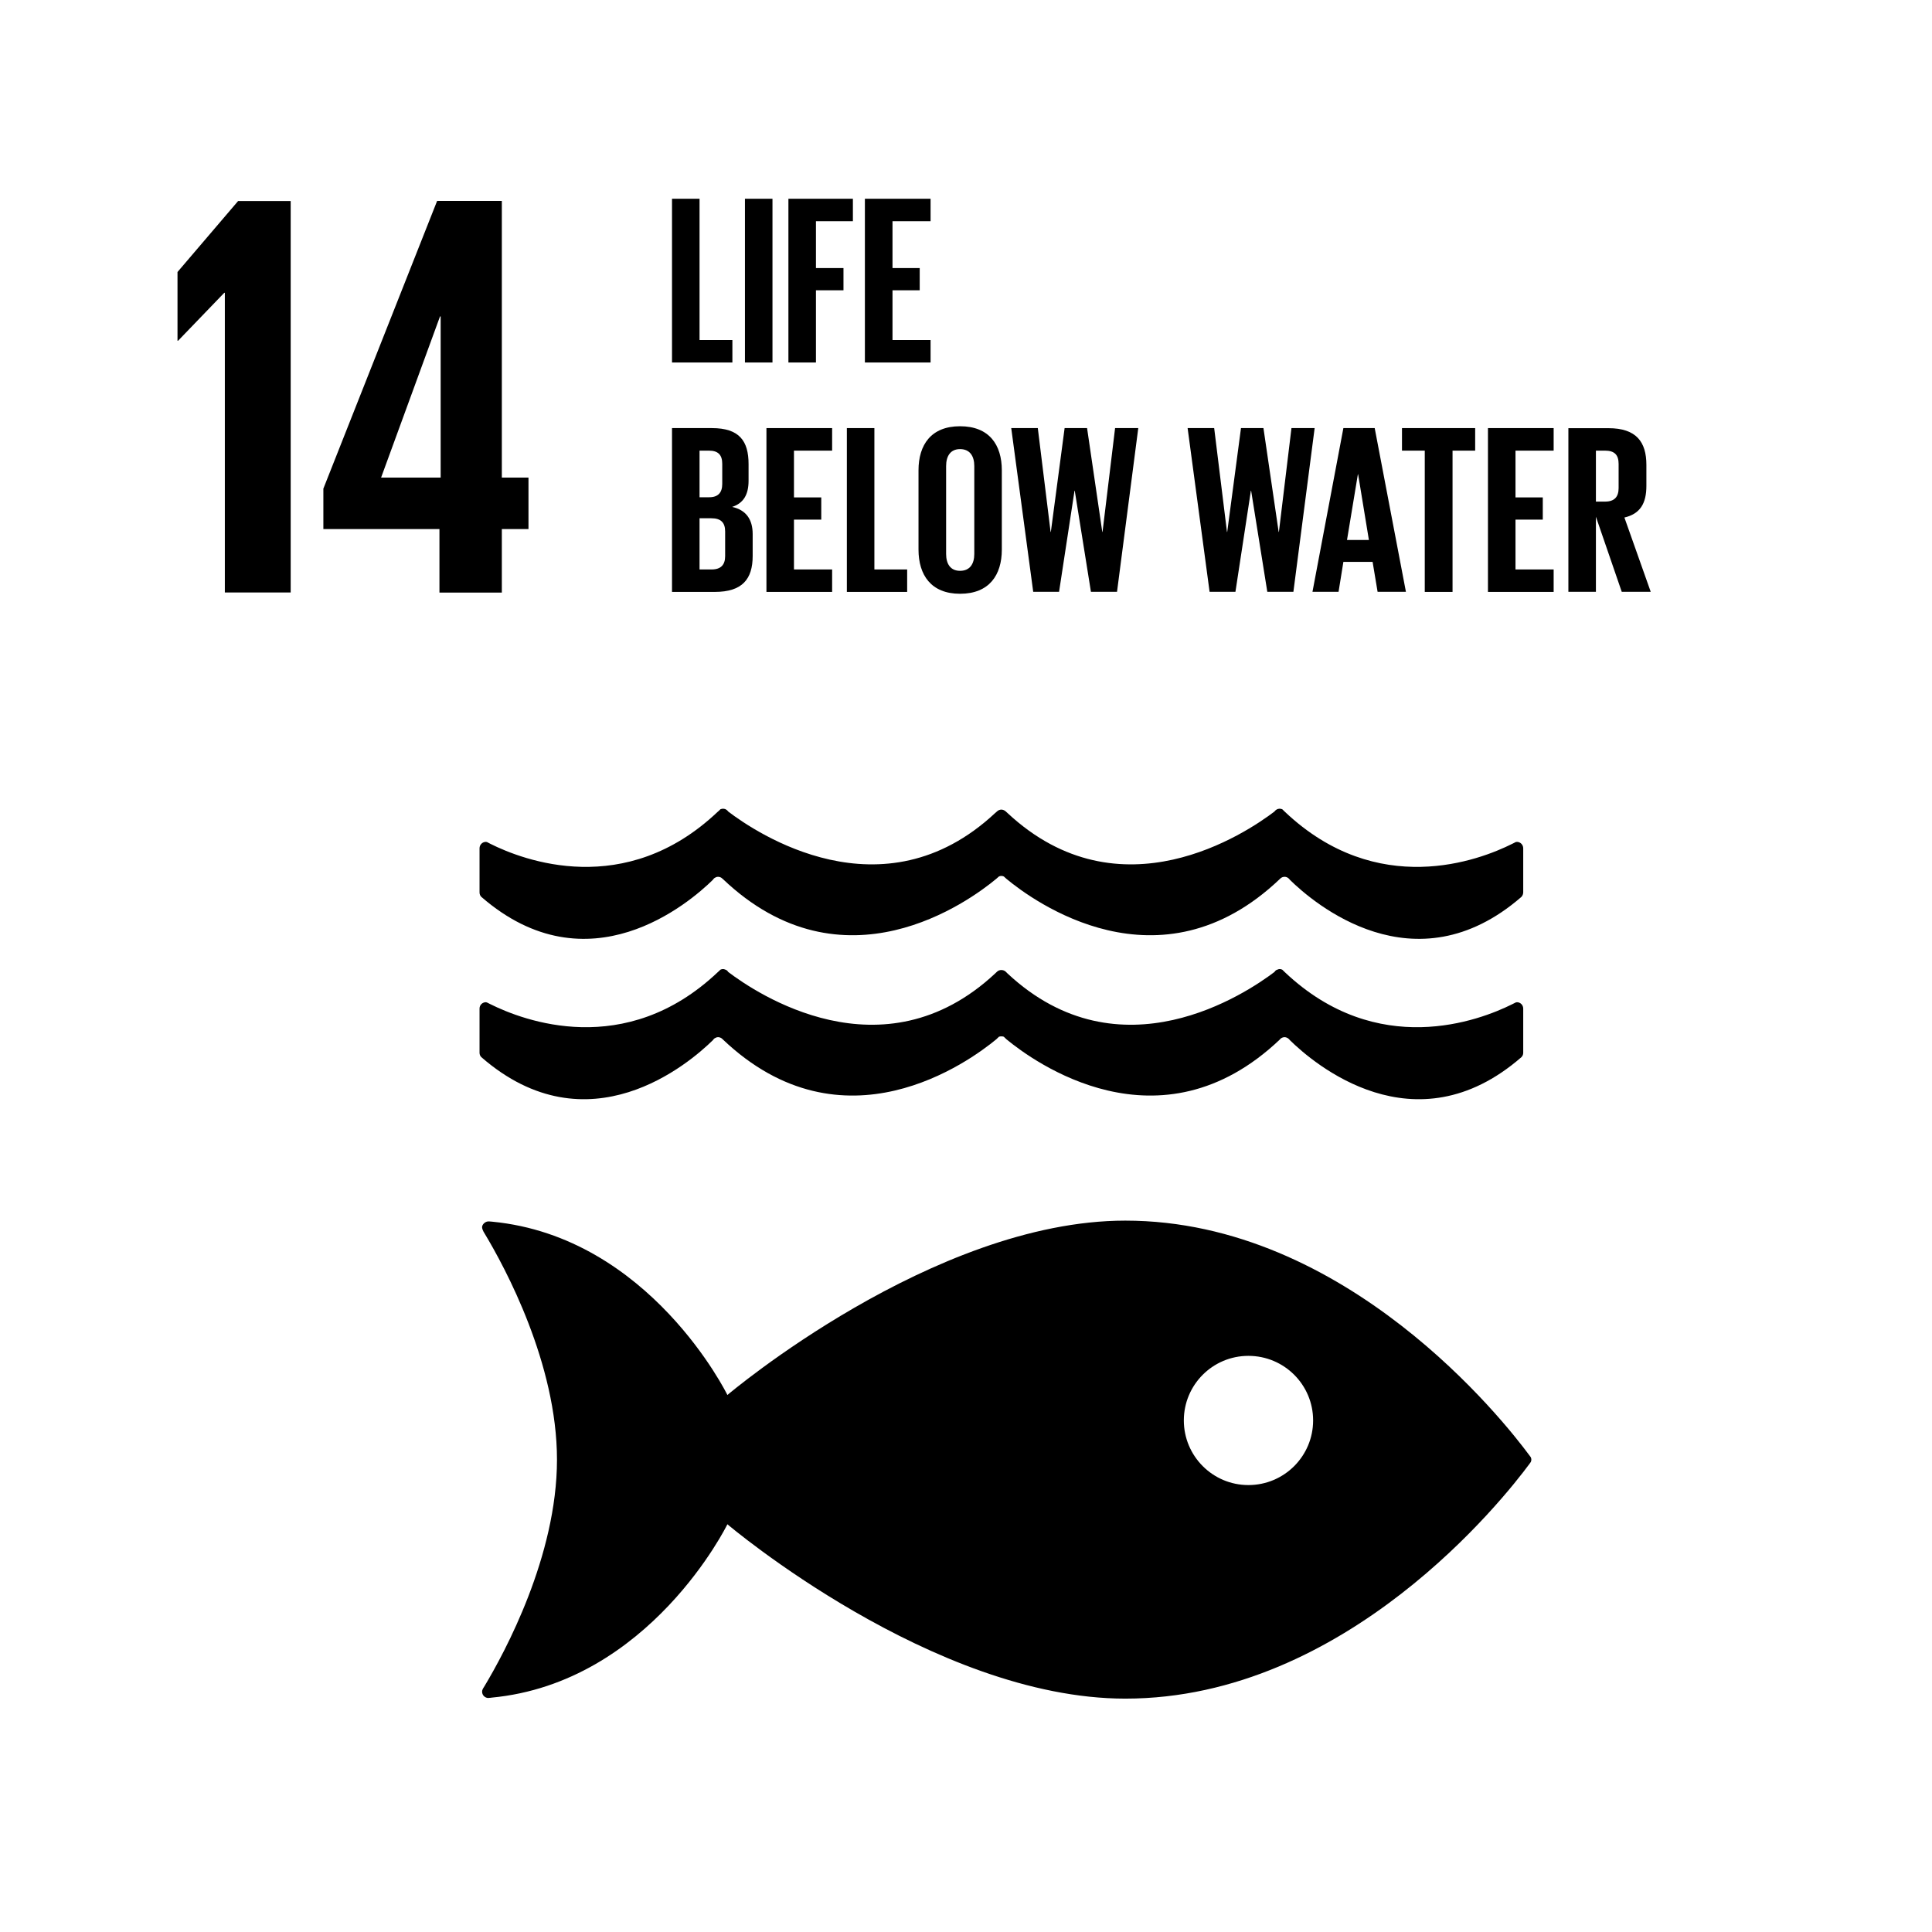 <svg xmlns="http://www.w3.org/2000/svg" width="24" height="24" viewBox="0 0 24 24">
  <g fill="none" fill-rule="evenodd">
    <path fill="#000000" d="M18.995 18.074C18.692 17.664 16.73 15.163 13.979 15.163 11.591 15.163 9.036 17.329 9.036 17.329 9.036 17.329 8.076 15.365 6.113 15.176 6.101 15.176 6.089 15.173 6.076 15.173L6.064 15.173C6.023 15.175 5.984 15.216 5.989 15.251 5.994 15.286 6.02 15.323 6.02 15.323 6.273 15.743 6.919 16.938 6.919 18.132 6.919 19.331 6.269 20.529 6.018 20.947L6.001 20.974C5.994 20.986 5.989 20.999 5.989 21.015 5.989 21.057 6.021 21.089 6.061 21.093L6.083 21.091C6.089 21.091 6.096 21.091 6.103 21.089 8.073 20.905 9.036 18.935 9.036 18.935 9.036 18.935 11.591 21.101 13.979 21.101 16.73 21.101 18.692 18.6 18.995 18.191 19.004 18.18 19.01 18.17 19.016 18.162 19.02 18.153 19.023 18.144 19.023 18.132 19.023 18.122 19.02 18.111 19.016 18.102 19.01 18.094 19.004 18.085 18.995 18.074M15.508 18.448C15.065 18.448 14.706 18.088 14.706 17.645 14.706 17.202 15.065 16.843 15.508 16.843 15.953 16.843 16.312 17.202 16.312 17.645 16.312 18.088 15.953 18.448 15.508 18.448M8.856 12.921C8.862 12.912 8.868 12.905 8.876 12.899 8.889 12.891 8.904 12.884 8.92 12.884 8.941 12.884 8.96 12.893 8.973 12.906 8.975 12.908 8.976 12.909 8.977 12.91 10.477 14.339 12.05 13.18 12.377 12.91L12.409 12.879C12.418 12.875 12.428 12.874 12.438 12.874 12.45 12.874 12.461 12.875 12.47 12.879L12.502 12.91C12.829 13.18 14.402 14.339 15.902 12.91 15.902 12.909 15.903 12.908 15.904 12.906 15.918 12.893 15.937 12.884 15.957 12.884 15.974 12.884 15.989 12.891 16.001 12.899 16.01 12.905 16.016 12.912 16.023 12.921 16.314 13.207 17.57 14.288 18.899 13.133 18.913 13.119 18.922 13.101 18.922 13.078L18.922 12.529C18.922 12.485 18.887 12.45 18.844 12.45 18.838 12.45 18.832 12.453 18.827 12.454 18.814 12.46 18.801 12.466 18.787 12.474 18.379 12.678 17.112 13.164 15.962 12.078 15.952 12.067 15.94 12.057 15.929 12.046 15.918 12.04 15.908 12.038 15.895 12.038 15.888 12.038 15.879 12.04 15.872 12.044 15.854 12.048 15.841 12.059 15.832 12.074 15.489 12.334 13.916 13.399 12.516 12.093L12.495 12.072C12.481 12.058 12.461 12.05 12.438 12.05 12.418 12.05 12.398 12.058 12.384 12.072L12.362 12.093C10.962 13.399 9.388 12.334 9.046 12.074 9.037 12.059 9.024 12.048 9.007 12.044 8.999 12.04 8.991 12.038 8.982 12.038 8.971 12.038 8.96 12.04 8.949 12.046 8.939 12.057 8.927 12.067 8.915 12.078 7.766 13.164 6.5 12.678 6.091 12.474 6.077 12.466 6.063 12.46 6.051 12.454 6.045 12.453 6.041 12.45 6.036 12.45 5.992 12.45 5.957 12.485 5.957 12.529L5.957 13.078C5.957 13.101 5.966 13.119 5.98 13.133 7.308 14.288 8.565 13.207 8.856 12.921M6.051 10.461C6.045 10.46 6.041 10.458 6.036 10.458 5.992 10.458 5.957 10.494 5.957 10.538L5.957 11.085C5.957 11.108 5.965 11.128 5.98 11.142 7.308 12.295 8.565 11.215 8.856 10.929 8.861 10.921 8.868 10.912 8.877 10.906 8.89 10.898 8.904 10.892 8.92 10.892 8.94 10.892 8.96 10.9 8.973 10.914 8.974 10.915 8.976 10.916 8.977 10.917 10.477 12.348 12.049 11.189 12.376 10.917L12.409 10.888C12.418 10.883 12.428 10.881 12.438 10.881 12.45 10.881 12.461 10.883 12.47 10.888L12.502 10.917C12.829 11.189 14.402 12.348 15.901 10.917 15.902 10.916 15.903 10.915 15.904 10.914 15.918 10.9 15.937 10.892 15.958 10.892 15.974 10.892 15.989 10.898 16.001 10.906 16.01 10.912 16.017 10.921 16.023 10.929 16.314 11.215 17.57 12.295 18.899 11.142 18.912 11.128 18.922 11.108 18.922 11.085L18.922 10.538C18.922 10.494 18.887 10.458 18.843 10.458 18.838 10.458 18.832 10.46 18.827 10.461 18.814 10.468 18.802 10.475 18.786 10.482 18.378 10.687 17.112 11.173 15.962 10.085 15.951 10.075 15.94 10.065 15.929 10.053 15.918 10.049 15.908 10.046 15.896 10.046 15.887 10.046 15.879 10.049 15.872 10.05 15.854 10.057 15.841 10.068 15.832 10.081 15.489 10.342 13.917 11.407 12.516 10.1L12.495 10.081C12.481 10.068 12.461 10.057 12.438 10.057 12.418 10.057 12.397 10.068 12.384 10.081L12.362 10.1C10.962 11.407 9.388 10.342 9.046 10.081 9.037 10.068 9.024 10.057 9.007 10.05 8.999 10.049 8.991 10.046 8.982 10.046 8.971 10.046 8.96 10.049 8.949 10.053 8.939 10.065 8.927 10.075 8.915 10.085 7.766 11.173 6.5 10.687 6.091 10.482 6.077 10.475 6.063 10.468 6.051 10.461"/>
    <polygon fill="#000000" points="3.611 2.497 3.611 7.36 2.793 7.36 2.793 3.637 2.786 3.637 2.212 4.233 2.205 4.233 2.205 3.379 2.958 2.497"/>
    <path fill="#000000" d="M6.234,7.361 L6.234,6.572 L6.565,6.572 L6.565,5.933 L6.234,5.933 L6.234,2.496 L5.43,2.496 L4.017,6.07 L4.017,6.572 L5.459,6.572 L5.459,7.361 L6.234,7.361 Z M4.734,5.933 L5.466,3.931 L5.474,3.931 L5.474,5.933 L4.734,5.933 Z"/>
    <polygon fill="#000000" points="8.348 2.469 8.69 2.469 8.69 4.224 9.098 4.224 9.098 4.503 8.348 4.503"/>
    <polygon fill="#000000" points="9.254 4.503 9.596 4.503 9.596 2.469 9.254 2.469"/>
    <polygon fill="#000000" points="9.794 2.469 10.595 2.469 10.595 2.748 10.136 2.748 10.136 3.33 10.478 3.33 10.478 3.606 10.136 3.606 10.136 4.503 9.794 4.503"/>
    <polygon fill="#000000" points="10.744 2.469 11.56 2.469 11.56 2.748 11.087 2.748 11.087 3.33 11.425 3.33 11.425 3.606 11.087 3.606 11.087 4.224 11.56 4.224 11.56 4.503 10.744 4.503"/>
    <path fill="#000000" d="M8.348,5.318 L8.843,5.318 C9.185,5.318 9.299,5.478 9.299,5.766 L9.299,5.972 C9.299,6.144 9.236,6.251 9.095,6.297 C9.266,6.335 9.35,6.45 9.35,6.635 L9.35,6.906 C9.35,7.194 9.221,7.353 8.879,7.353 L8.348,7.353 L8.348,5.318 Z M8.69,6.177 L8.81,6.177 C8.921,6.177 8.972,6.119 8.972,6.011 L8.972,5.762 C8.972,5.651 8.921,5.598 8.807,5.598 L8.69,5.598 L8.69,6.177 Z M8.69,6.438 L8.69,7.074 L8.84,7.074 C8.954,7.074 9.008,7.017 9.008,6.909 L9.008,6.602 C9.008,6.494 8.957,6.438 8.837,6.438 L8.69,6.438 Z"/>
    <polygon fill="#000000" points="9.521 5.318 10.337 5.318 10.337 5.598 9.863 5.598 9.863 6.179 10.202 6.179 10.202 6.455 9.863 6.455 9.863 7.074 10.337 7.074 10.337 7.353 9.521 7.353"/>
    <polygon fill="#000000" points="10.52 5.318 10.862 5.318 10.862 7.074 11.269 7.074 11.269 7.353 10.52 7.353"/>
    <path fill="#000000" d="M11.41,6.827 L11.41,5.843 C11.41,5.526 11.566,5.295 11.926,5.295 C12.289,5.295 12.445,5.526 12.445,5.843 L12.445,6.827 C12.445,7.143 12.289,7.376 11.926,7.376 C11.566,7.376 11.41,7.143 11.41,6.827 M12.103,6.881 L12.103,5.79 C12.103,5.667 12.049,5.579 11.926,5.579 C11.806,5.579 11.753,5.667 11.753,5.79 L11.753,6.881 C11.753,7.004 11.806,7.091 11.926,7.091 C12.049,7.091 12.103,7.004 12.103,6.881"/>
    <polygon fill="#000000" points="13.348 6.096 13.156 7.352 12.835 7.352 12.562 5.318 12.892 5.318 13.051 6.608 13.054 6.608 13.225 5.318 13.504 5.318 13.693 6.608 13.696 6.608 13.852 5.318 14.14 5.318 13.876 7.352 13.552 7.352 13.351 6.096"/>
    <polygon fill="#000000" points="15.539 6.096 15.347 7.352 15.026 7.352 14.753 5.318 15.083 5.318 15.242 6.608 15.245 6.608 15.416 5.318 15.695 5.318 15.884 6.608 15.887 6.608 16.043 5.318 16.331 5.318 16.067 7.352 15.743 7.352 15.542 6.096"/>
    <path fill="#000000" d="M16.304,7.352 L16.688,5.318 L17.077,5.318 L17.465,7.352 L17.113,7.352 L17.051,6.98 L16.688,6.98 L16.628,7.352 L16.304,7.352 Z M16.733,6.708 L17.005,6.708 L16.871,5.892 L16.868,5.892 L16.733,6.708 Z"/>
    <polygon fill="#000000" points="17.416 5.318 18.325 5.318 18.325 5.598 18.044 5.598 18.044 7.353 17.699 7.353 17.699 5.598 17.416 5.598"/>
    <polygon fill="#000000" points="18.484 5.318 19.3 5.318 19.3 5.598 18.826 5.598 18.826 6.179 19.165 6.179 19.165 6.455 18.826 6.455 18.826 7.074 19.3 7.074 19.3 7.353 18.484 7.353"/>
    <path fill="#000000" d="M19.825,6.419 L19.825,7.352 L19.483,7.352 L19.483,5.319 L19.981,5.319 C20.326,5.319 20.452,5.489 20.452,5.775 L20.452,6.035 C20.452,6.255 20.374,6.383 20.179,6.429 L20.506,7.352 L20.146,7.352 L19.825,6.419 Z M19.825,5.598 L19.825,6.231 L19.939,6.231 C20.056,6.231 20.107,6.171 20.107,6.063 L20.107,5.763 C20.107,5.651 20.056,5.598 19.939,5.598 L19.825,5.598 Z"/>
  </g>
</svg>
